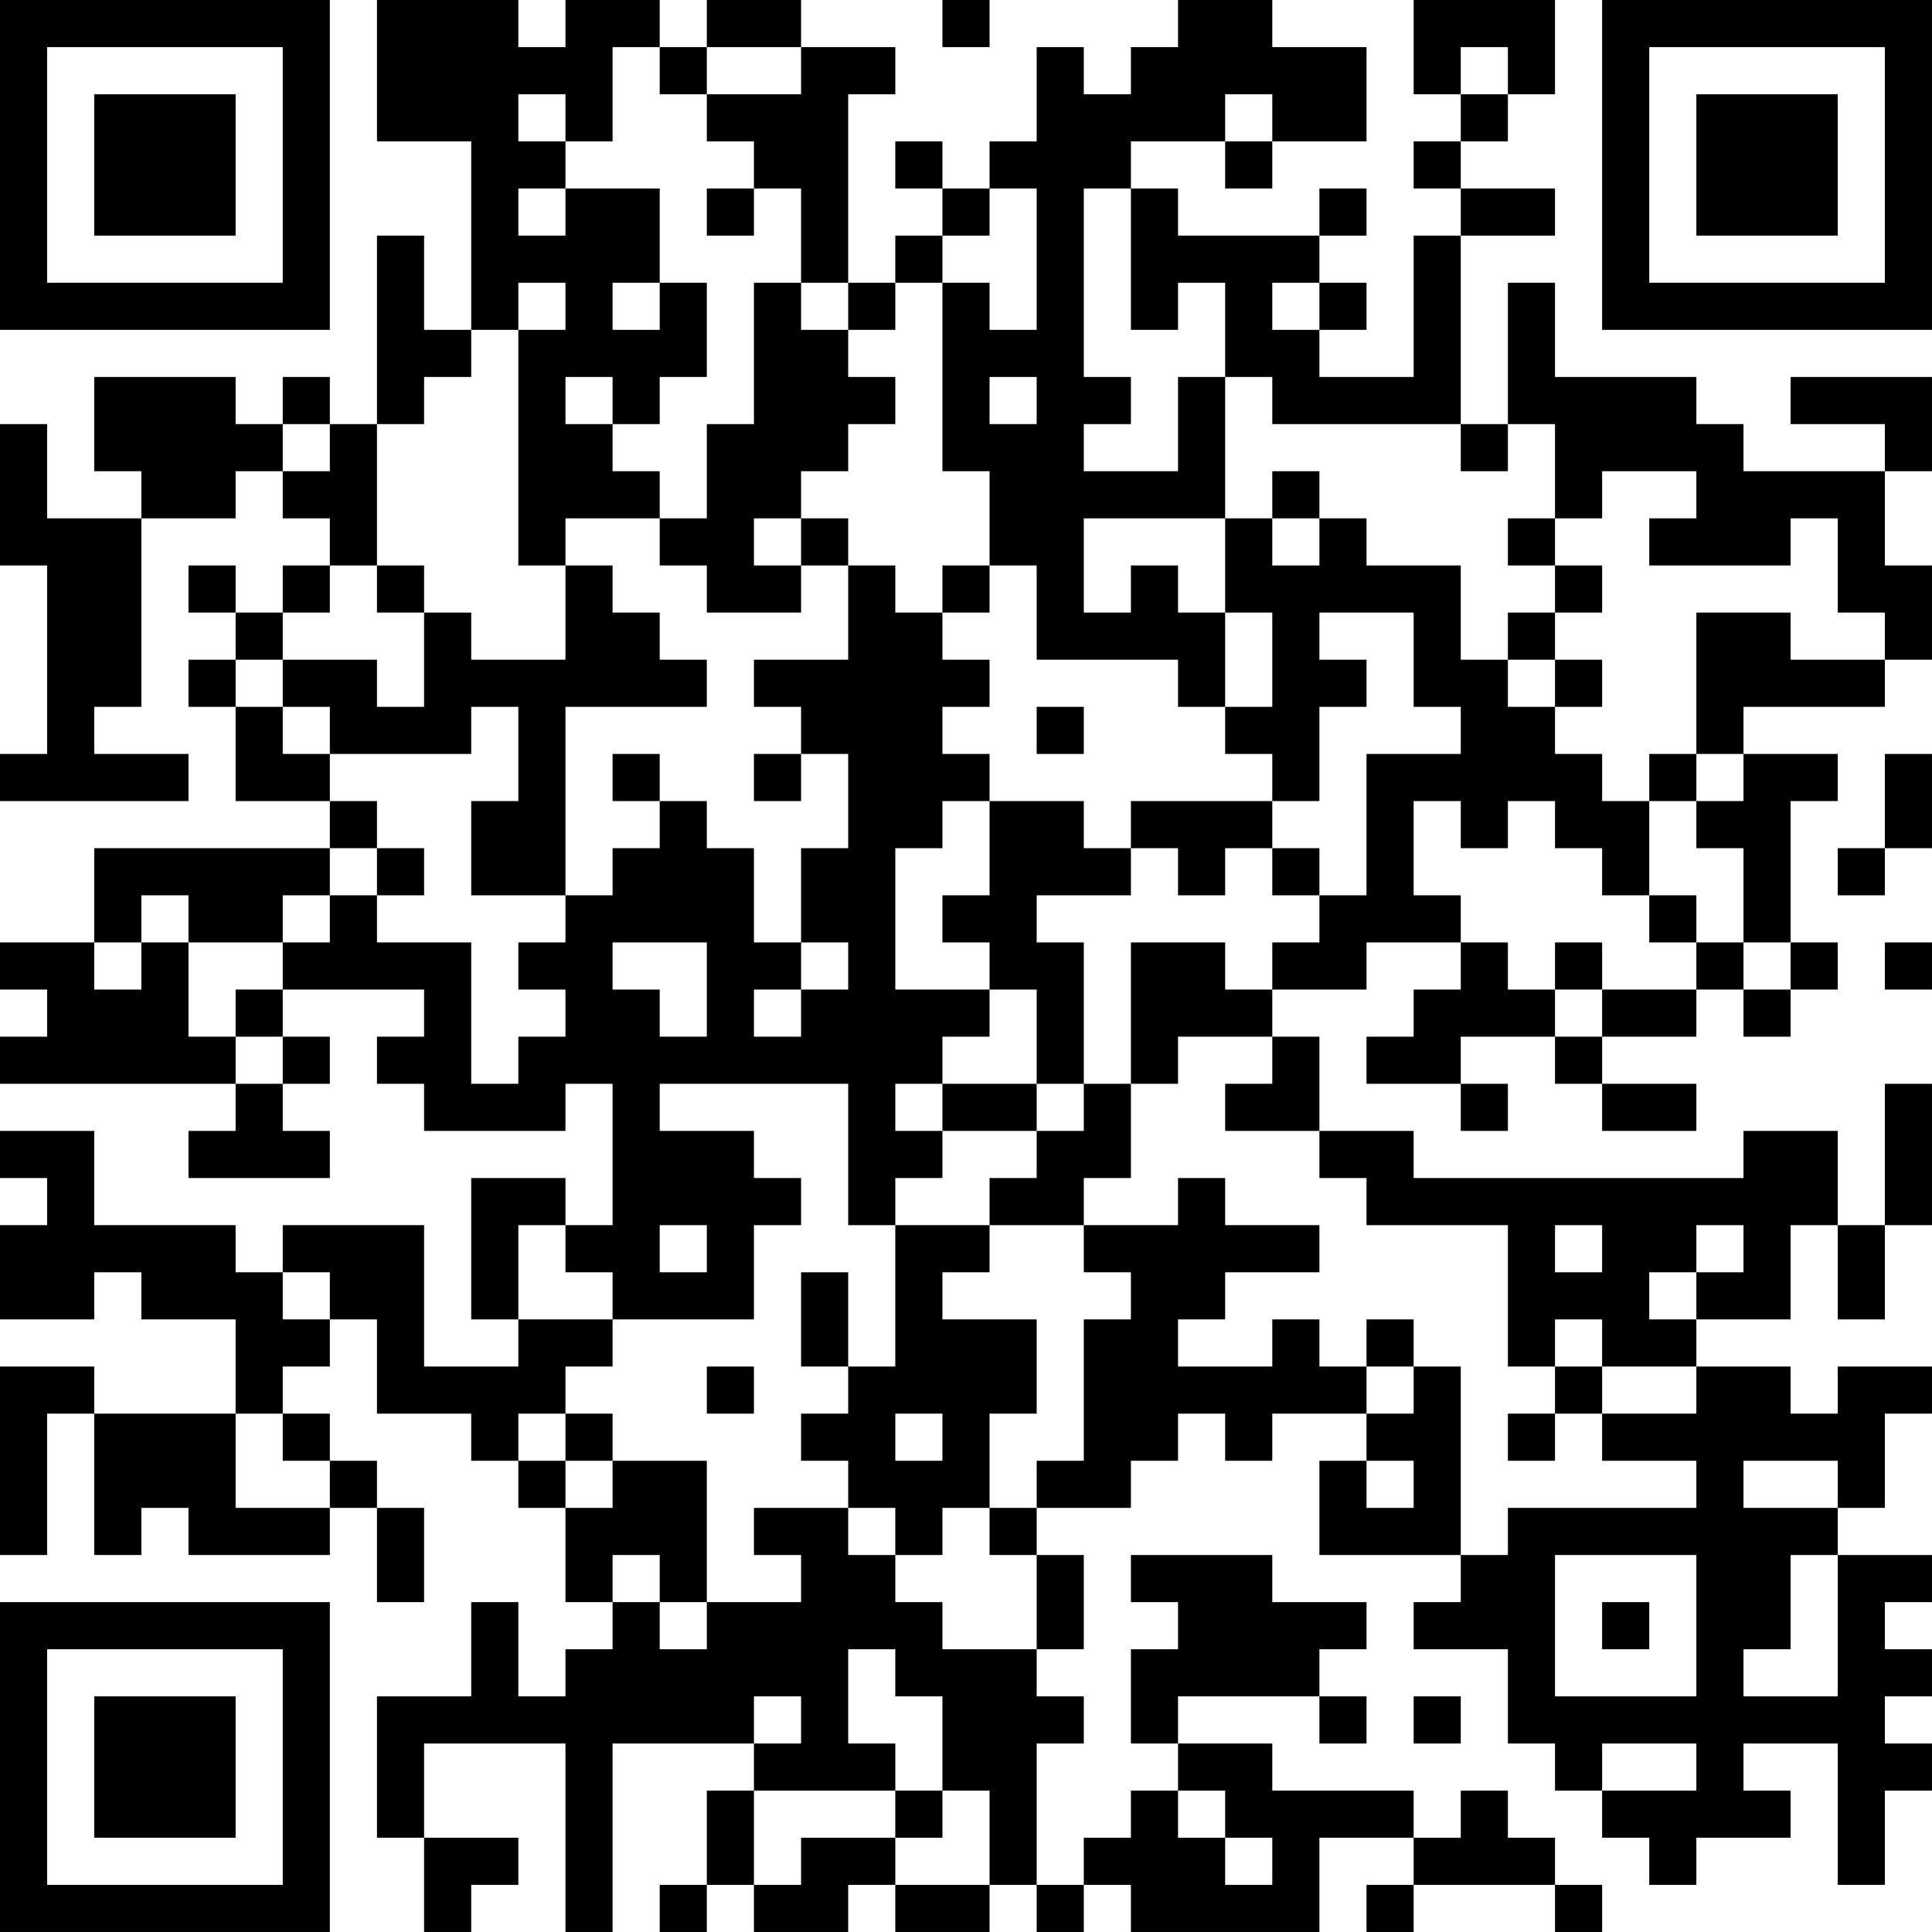 <?xml version="1.0" encoding="UTF-8"?>
<svg xmlns="http://www.w3.org/2000/svg" version="1.1" width="200" height="200" viewBox="0 0 200 200"><rect x="0" y="0" width="200" height="200" fill="#ffffff"/><g transform="scale(4.878)"><g transform="translate(0,0)"><path fill-rule="evenodd" d="M8 0L8 3L10 3L10 7L9 7L9 5L8 5L8 9L7 9L7 8L6 8L6 9L5 9L5 8L2 8L2 10L3 10L3 11L1 11L1 9L0 9L0 12L1 12L1 16L0 16L0 17L4 17L4 16L2 16L2 15L3 15L3 11L5 11L5 10L6 10L6 11L7 11L7 12L6 12L6 13L5 13L5 12L4 12L4 13L5 13L5 14L4 14L4 15L5 15L5 17L7 17L7 18L2 18L2 20L0 20L0 21L1 21L1 22L0 22L0 23L5 23L5 24L4 24L4 25L7 25L7 24L6 24L6 23L7 23L7 22L6 22L6 21L9 21L9 22L8 22L8 23L9 23L9 24L12 24L12 23L13 23L13 26L12 26L12 25L10 25L10 28L11 28L11 29L9 29L9 26L6 26L6 27L5 27L5 26L2 26L2 24L0 24L0 25L1 25L1 26L0 26L0 28L2 28L2 27L3 27L3 28L5 28L5 30L2 30L2 29L0 29L0 33L1 33L1 30L2 30L2 33L3 33L3 32L4 32L4 33L7 33L7 32L8 32L8 34L9 34L9 32L8 32L8 31L7 31L7 30L6 30L6 29L7 29L7 28L8 28L8 30L10 30L10 31L11 31L11 32L12 32L12 34L13 34L13 35L12 35L12 36L11 36L11 34L10 34L10 36L8 36L8 39L9 39L9 41L10 41L10 40L11 40L11 39L9 39L9 37L12 37L12 41L13 41L13 37L16 37L16 38L15 38L15 40L14 40L14 41L15 41L15 40L16 40L16 41L18 41L18 40L19 40L19 41L21 41L21 40L22 40L22 41L23 41L23 40L24 40L24 41L28 41L28 39L30 39L30 40L29 40L29 41L30 41L30 40L33 40L33 41L34 41L34 40L33 40L33 39L32 39L32 38L31 38L31 39L30 39L30 38L27 38L27 37L25 37L25 36L28 36L28 37L29 37L29 36L28 36L28 35L29 35L29 34L27 34L27 33L24 33L24 34L25 34L25 35L24 35L24 37L25 37L25 38L24 38L24 39L23 39L23 40L22 40L22 37L23 37L23 36L22 36L22 35L23 35L23 33L22 33L22 32L24 32L24 31L25 31L25 30L26 30L26 31L27 31L27 30L29 30L29 31L28 31L28 33L31 33L31 34L30 34L30 35L32 35L32 37L33 37L33 38L34 38L34 39L35 39L35 40L36 40L36 39L38 39L38 38L37 38L37 37L39 37L39 40L40 40L40 38L41 38L41 37L40 37L40 36L41 36L41 35L40 35L40 34L41 34L41 33L39 33L39 32L40 32L40 30L41 30L41 29L39 29L39 30L38 30L38 29L36 29L36 28L38 28L38 26L39 26L39 28L40 28L40 26L41 26L41 23L40 23L40 26L39 26L39 24L37 24L37 25L30 25L30 24L28 24L28 22L27 22L27 21L29 21L29 20L31 20L31 21L30 21L30 22L29 22L29 23L31 23L31 24L32 24L32 23L31 23L31 22L33 22L33 23L34 23L34 24L36 24L36 23L34 23L34 22L36 22L36 21L37 21L37 22L38 22L38 21L39 21L39 20L38 20L38 17L39 17L39 16L37 16L37 15L40 15L40 14L41 14L41 12L40 12L40 10L41 10L41 8L38 8L38 9L40 9L40 10L37 10L37 9L36 9L36 8L33 8L33 6L32 6L32 9L31 9L31 5L33 5L33 4L31 4L31 3L32 3L32 2L33 2L33 0L30 0L30 2L31 2L31 3L30 3L30 4L31 4L31 5L30 5L30 8L28 8L28 7L29 7L29 6L28 6L28 5L29 5L29 4L28 4L28 5L25 5L25 4L24 4L24 3L26 3L26 4L27 4L27 3L29 3L29 1L27 1L27 0L25 0L25 1L24 1L24 2L23 2L23 1L22 1L22 3L21 3L21 4L20 4L20 3L19 3L19 4L20 4L20 5L19 5L19 6L18 6L18 2L19 2L19 1L17 1L17 0L15 0L15 1L14 1L14 0L12 0L12 1L11 1L11 0ZM20 0L20 1L21 1L21 0ZM13 1L13 3L12 3L12 2L11 2L11 3L12 3L12 4L11 4L11 5L12 5L12 4L14 4L14 6L13 6L13 7L14 7L14 6L15 6L15 8L14 8L14 9L13 9L13 8L12 8L12 9L13 9L13 10L14 10L14 11L12 11L12 12L11 12L11 7L12 7L12 6L11 6L11 7L10 7L10 8L9 8L9 9L8 9L8 12L7 12L7 13L6 13L6 14L5 14L5 15L6 15L6 16L7 16L7 17L8 17L8 18L7 18L7 19L6 19L6 20L4 20L4 19L3 19L3 20L2 20L2 21L3 21L3 20L4 20L4 22L5 22L5 23L6 23L6 22L5 22L5 21L6 21L6 20L7 20L7 19L8 19L8 20L10 20L10 23L11 23L11 22L12 22L12 21L11 21L11 20L12 20L12 19L13 19L13 18L14 18L14 17L15 17L15 18L16 18L16 20L17 20L17 21L16 21L16 22L17 22L17 21L18 21L18 20L17 20L17 18L18 18L18 16L17 16L17 15L16 15L16 14L18 14L18 12L19 12L19 13L20 13L20 14L21 14L21 15L20 15L20 16L21 16L21 17L20 17L20 18L19 18L19 21L21 21L21 22L20 22L20 23L19 23L19 24L20 24L20 25L19 25L19 26L18 26L18 23L14 23L14 24L16 24L16 25L17 25L17 26L16 26L16 28L13 28L13 27L12 27L12 26L11 26L11 28L13 28L13 29L12 29L12 30L11 30L11 31L12 31L12 32L13 32L13 31L15 31L15 34L14 34L14 33L13 33L13 34L14 34L14 35L15 35L15 34L17 34L17 33L16 33L16 32L18 32L18 33L19 33L19 34L20 34L20 35L22 35L22 33L21 33L21 32L22 32L22 31L23 31L23 28L24 28L24 27L23 27L23 26L25 26L25 25L26 25L26 26L28 26L28 27L26 27L26 28L25 28L25 29L27 29L27 28L28 28L28 29L29 29L29 30L30 30L30 29L31 29L31 33L32 33L32 32L36 32L36 31L34 31L34 30L36 30L36 29L34 29L34 28L33 28L33 29L32 29L32 26L29 26L29 25L28 25L28 24L26 24L26 23L27 23L27 22L25 22L25 23L24 23L24 20L26 20L26 21L27 21L27 20L28 20L28 19L29 19L29 16L31 16L31 15L30 15L30 13L28 13L28 14L29 14L29 15L28 15L28 17L27 17L27 16L26 16L26 15L27 15L27 13L26 13L26 11L27 11L27 12L28 12L28 11L29 11L29 12L31 12L31 14L32 14L32 15L33 15L33 16L34 16L34 17L35 17L35 19L34 19L34 18L33 18L33 17L32 17L32 18L31 18L31 17L30 17L30 19L31 19L31 20L32 20L32 21L33 21L33 22L34 22L34 21L36 21L36 20L37 20L37 21L38 21L38 20L37 20L37 18L36 18L36 17L37 17L37 16L36 16L36 13L38 13L38 14L40 14L40 13L39 13L39 11L38 11L38 12L35 12L35 11L36 11L36 10L34 10L34 11L33 11L33 9L32 9L32 10L31 10L31 9L27 9L27 8L26 8L26 6L25 6L25 7L24 7L24 4L23 4L23 8L24 8L24 9L23 9L23 10L25 10L25 8L26 8L26 11L23 11L23 13L24 13L24 12L25 12L25 13L26 13L26 15L25 15L25 14L22 14L22 12L21 12L21 10L20 10L20 6L21 6L21 7L22 7L22 4L21 4L21 5L20 5L20 6L19 6L19 7L18 7L18 6L17 6L17 4L16 4L16 3L15 3L15 2L17 2L17 1L15 1L15 2L14 2L14 1ZM31 1L31 2L32 2L32 1ZM26 2L26 3L27 3L27 2ZM15 4L15 5L16 5L16 4ZM16 6L16 9L15 9L15 11L14 11L14 12L15 12L15 13L17 13L17 12L18 12L18 11L17 11L17 10L18 10L18 9L19 9L19 8L18 8L18 7L17 7L17 6ZM27 6L27 7L28 7L28 6ZM21 8L21 9L22 9L22 8ZM6 9L6 10L7 10L7 9ZM27 10L27 11L28 11L28 10ZM16 11L16 12L17 12L17 11ZM32 11L32 12L33 12L33 13L32 13L32 14L33 14L33 15L34 15L34 14L33 14L33 13L34 13L34 12L33 12L33 11ZM8 12L8 13L9 13L9 15L8 15L8 14L6 14L6 15L7 15L7 16L10 16L10 15L11 15L11 17L10 17L10 19L12 19L12 15L15 15L15 14L14 14L14 13L13 13L13 12L12 12L12 14L10 14L10 13L9 13L9 12ZM20 12L20 13L21 13L21 12ZM22 15L22 16L23 16L23 15ZM13 16L13 17L14 17L14 16ZM16 16L16 17L17 17L17 16ZM35 16L35 17L36 17L36 16ZM40 16L40 18L39 18L39 19L40 19L40 18L41 18L41 16ZM21 17L21 19L20 19L20 20L21 20L21 21L22 21L22 23L20 23L20 24L22 24L22 25L21 25L21 26L19 26L19 29L18 29L18 27L17 27L17 29L18 29L18 30L17 30L17 31L18 31L18 32L19 32L19 33L20 33L20 32L21 32L21 30L22 30L22 28L20 28L20 27L21 27L21 26L23 26L23 25L24 25L24 23L23 23L23 20L22 20L22 19L24 19L24 18L25 18L25 19L26 19L26 18L27 18L27 19L28 19L28 18L27 18L27 17L24 17L24 18L23 18L23 17ZM8 18L8 19L9 19L9 18ZM35 19L35 20L36 20L36 19ZM13 20L13 21L14 21L14 22L15 22L15 20ZM33 20L33 21L34 21L34 20ZM40 20L40 21L41 21L41 20ZM22 23L22 24L23 24L23 23ZM14 26L14 27L15 27L15 26ZM33 26L33 27L34 27L34 26ZM36 26L36 27L35 27L35 28L36 28L36 27L37 27L37 26ZM6 27L6 28L7 28L7 27ZM29 28L29 29L30 29L30 28ZM15 29L15 30L16 30L16 29ZM33 29L33 30L32 30L32 31L33 31L33 30L34 30L34 29ZM5 30L5 32L7 32L7 31L6 31L6 30ZM12 30L12 31L13 31L13 30ZM19 30L19 31L20 31L20 30ZM29 31L29 32L30 32L30 31ZM37 31L37 32L39 32L39 31ZM33 33L33 36L36 36L36 33ZM38 33L38 35L37 35L37 36L39 36L39 33ZM34 34L34 35L35 35L35 34ZM18 35L18 37L19 37L19 38L16 38L16 40L17 40L17 39L19 39L19 40L21 40L21 38L20 38L20 36L19 36L19 35ZM16 36L16 37L17 37L17 36ZM30 36L30 37L31 37L31 36ZM34 37L34 38L36 38L36 37ZM19 38L19 39L20 39L20 38ZM25 38L25 39L26 39L26 40L27 40L27 39L26 39L26 38ZM0 0L0 7L7 7L7 0ZM1 1L1 6L6 6L6 1ZM2 2L2 5L5 5L5 2ZM34 0L34 7L41 7L41 0ZM35 1L35 6L40 6L40 1ZM36 2L36 5L39 5L39 2ZM0 34L0 41L7 41L7 34ZM1 35L1 40L6 40L6 35ZM2 36L2 39L5 39L5 36Z" fill="#000000"/></g></g></svg>
